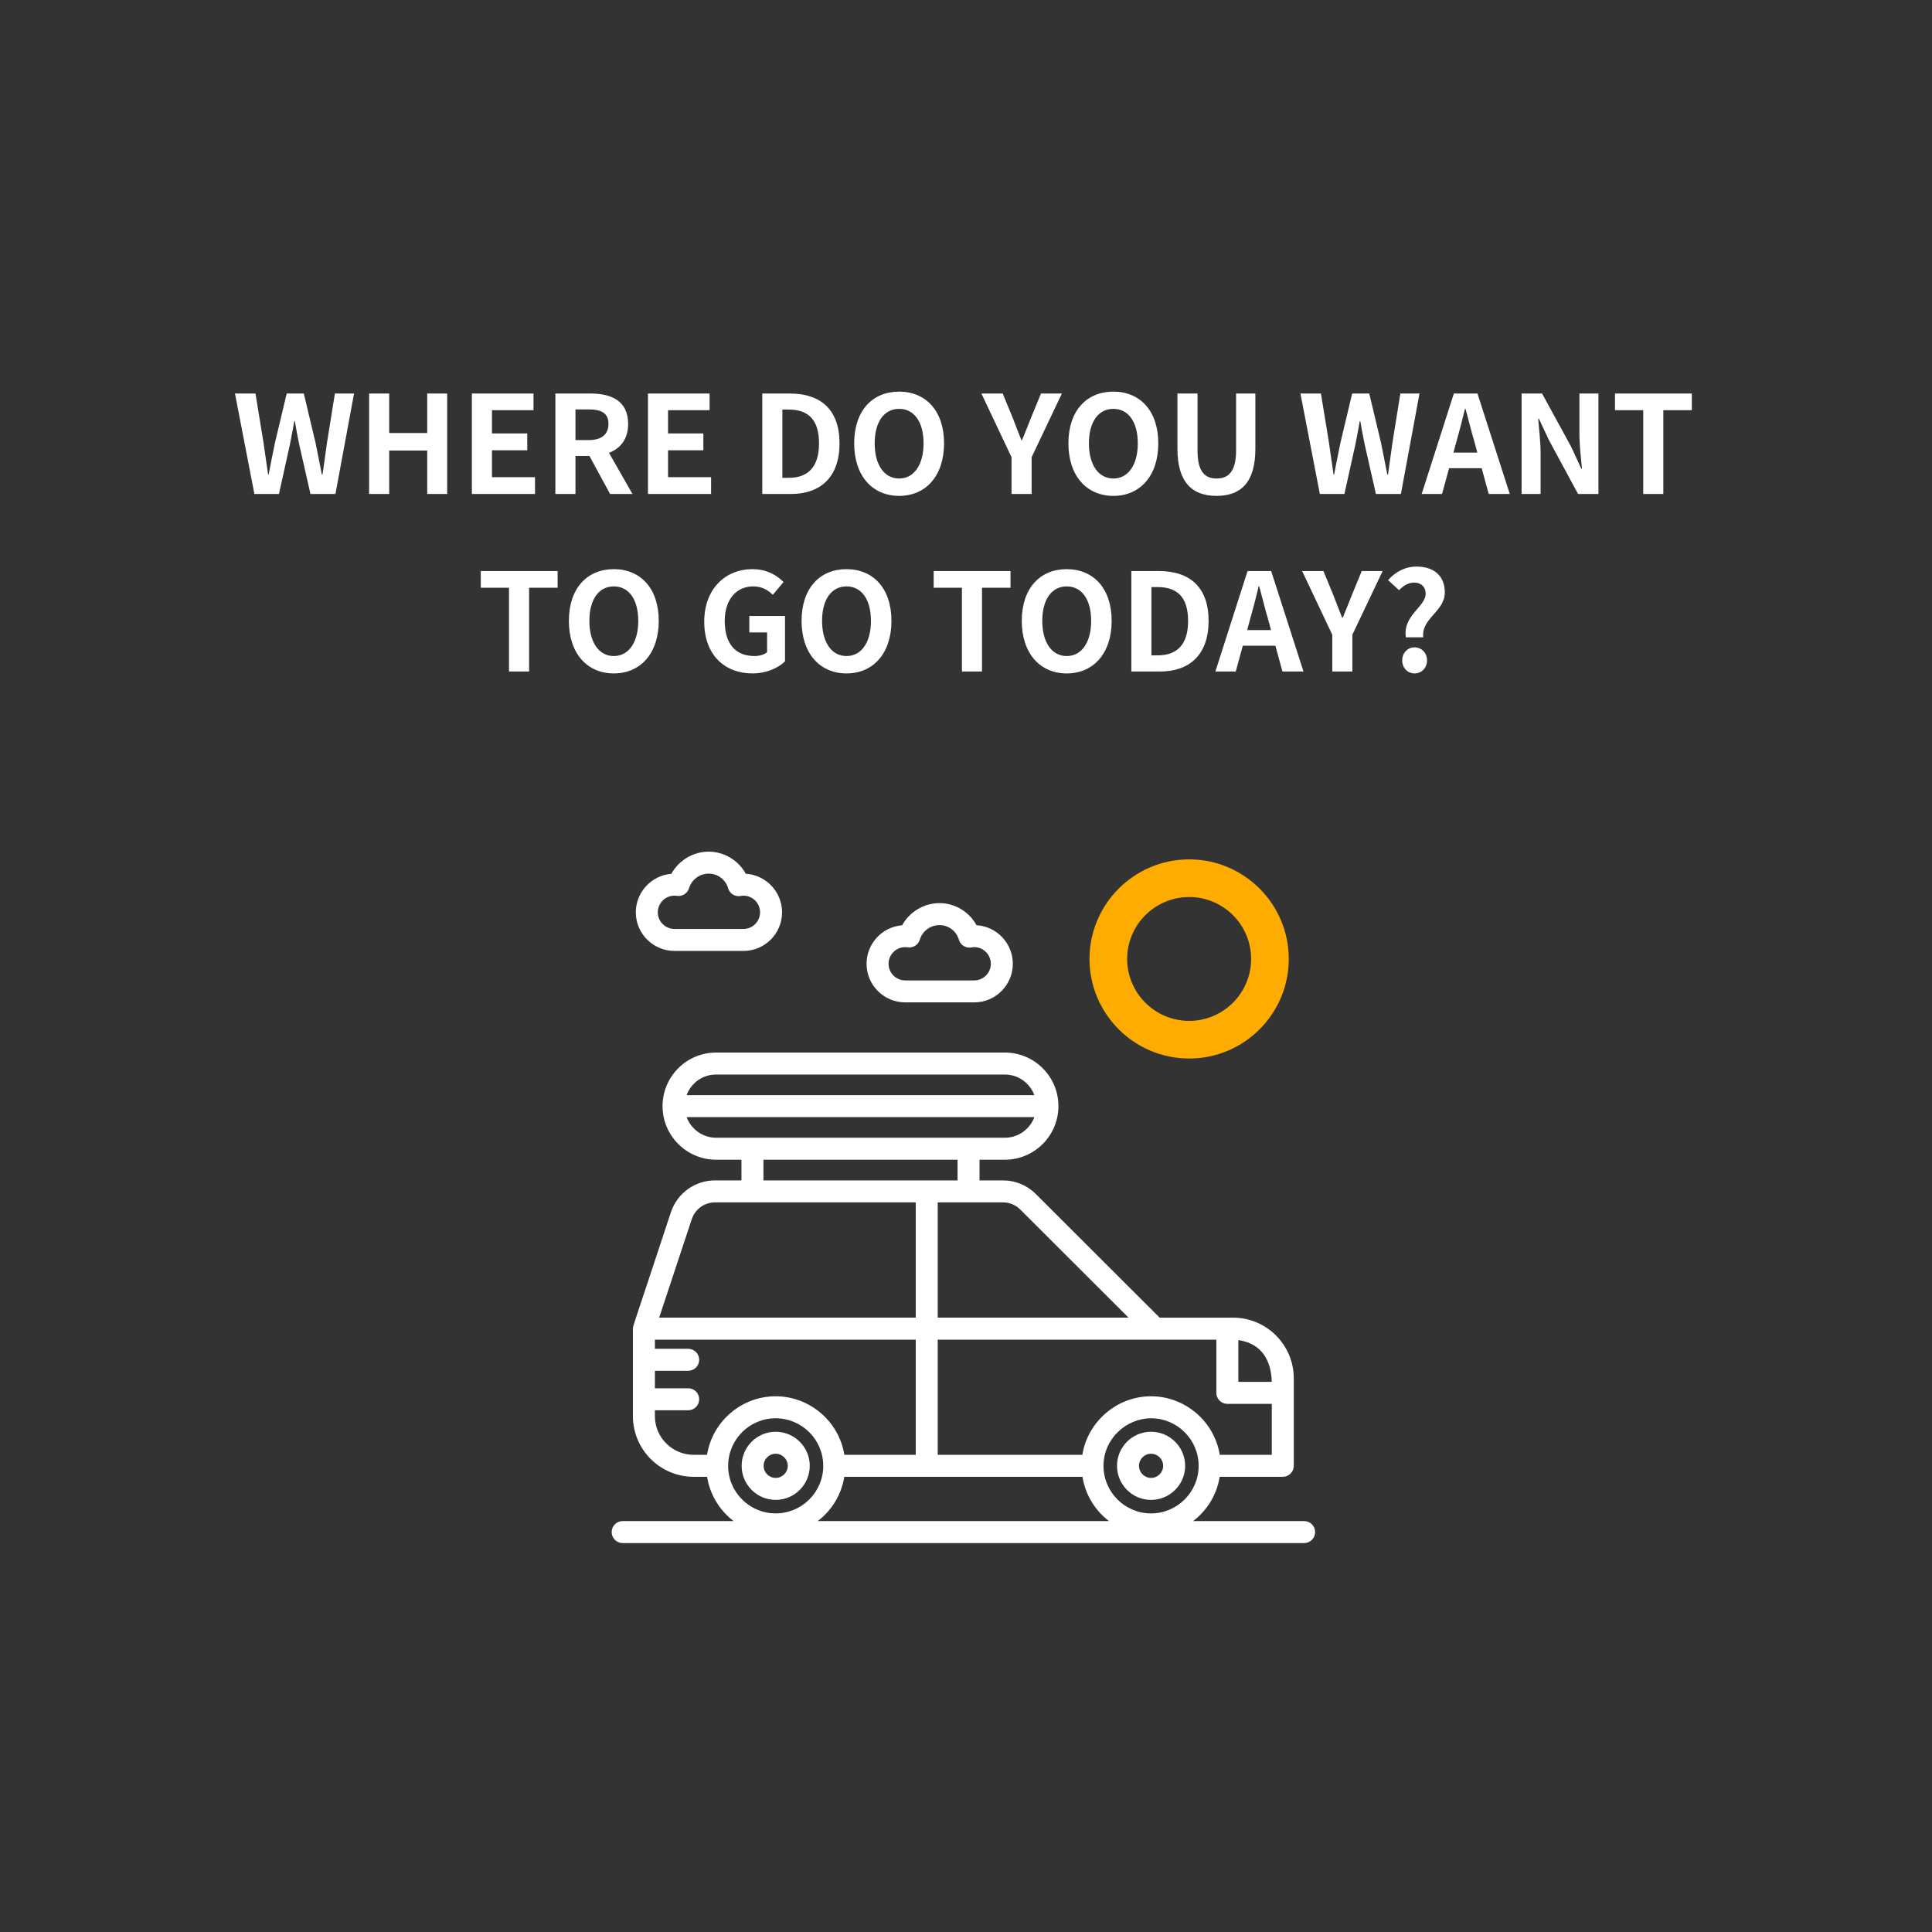 <?xml version="1.0" encoding="UTF-8"?>
<svg width="370px" height="370px" viewBox="0 0 370 370" version="1.1" xmlns="http://www.w3.org/2000/svg" xmlns:xlink="http://www.w3.org/1999/xlink">
    <rect x="0" y="0" width="370" height="370" fill="#333333" stroke="none"/>
    <title>Desktop</title>
    <g id="Desktop" stroke="none" stroke-width="1" fill="none" fill-rule="evenodd">
        <g id="Group-6" transform="translate(45, 75)" fill-rule="nonzero">
            <g id="Group" transform="translate(72, 88)">
                <path d="M31.541,124.246 C35.146,124.246 38.078,121.32 38.078,117.722 C38.078,114.125 35.146,111.199 31.541,111.199 C27.952,111.199 25.032,114.125 25.032,117.722 C25.032,121.32 27.952,124.246 31.541,124.246 Z M31.541,115.409 C32.824,115.409 33.868,116.447 33.868,117.722 C33.868,118.998 32.824,120.036 31.541,120.036 C30.274,120.036 29.242,118.998 29.242,117.722 C29.242,116.447 30.274,115.409 31.541,115.409 Z" id="Shape" fill="#FFFFFF"></path>
                <path d="M103.431,124.246 C107.035,124.246 109.968,121.32 109.968,117.722 C109.968,114.125 107.035,111.199 103.431,111.199 C99.842,111.199 96.922,114.125 96.922,117.722 C96.922,121.32 99.842,124.246 103.431,124.246 Z M103.431,115.409 C104.714,115.409 105.758,116.447 105.758,117.722 C105.758,118.998 104.714,120.036 103.431,120.036 C102.163,120.036 101.132,118.998 101.132,117.722 C101.132,116.447 102.163,115.409 103.431,115.409 Z" id="Shape" fill="#FFFFFF"></path>
                <path d="M110.746,38.218 C120.433,38.218 128.314,30.336 128.314,20.649 C128.314,10.961 120.433,3.079 110.746,3.079 C101.044,3.079 93.151,10.961 93.151,20.649 C93.151,30.336 101.044,38.218 110.746,38.218 Z M110.746,7.289 C118.112,7.289 124.104,13.283 124.104,20.649 C124.104,28.015 118.112,34.008 110.746,34.008 C103.366,34.008 97.361,28.015 97.361,20.649 C97.361,13.283 103.366,7.289 110.746,7.289 Z" id="Shape" stroke="#FFAC00" stroke-width="3" fill="#FFAC00"></path>
                <path d="M12.168,19.112 L25.384,19.112 C29.457,19.112 32.772,15.798 32.772,11.724 C32.772,7.79 29.693,4.563 25.823,4.334 C24.424,1.777 21.703,0.101 18.72,0.101 C15.724,0.101 12.981,1.783 11.575,4.345 C7.769,4.648 4.765,7.841 4.765,11.724 C4.765,15.798 8.085,19.112 12.168,19.112 Z M12.168,8.531 C12.304,8.531 12.432,8.534 12.56,8.558 C13.604,8.751 14.649,8.125 14.961,7.096 C15.455,5.456 17.001,4.311 18.72,4.311 C20.456,4.311 21.953,5.436 22.444,7.113 C22.753,8.168 23.819,8.806 24.9,8.58 C25.058,8.546 25.211,8.531 25.384,8.531 C27.136,8.531 28.562,9.964 28.562,11.724 C28.562,13.477 27.136,14.902 25.384,14.902 L12.168,14.902 C10.407,14.902 8.975,13.477 8.975,11.724 C8.975,9.964 10.407,8.531 12.168,8.531 Z" id="Shape" fill="#FFFFFF"></path>
                <path d="M56.361,28.968 L69.577,28.968 C73.651,28.968 76.965,25.654 76.965,21.58 C76.965,17.646 73.887,14.417 70.016,14.19 C68.617,11.633 65.897,9.957 62.914,9.957 C59.918,9.957 57.176,11.639 55.769,14.2 C51.963,14.503 48.958,17.697 48.958,21.58 C48.958,25.654 52.279,28.968 56.361,28.968 Z M56.361,18.387 C56.495,18.387 56.62,18.39 56.746,18.414 C57.811,18.616 58.846,17.986 59.155,16.952 C59.649,15.313 61.194,14.167 62.914,14.167 C64.65,14.167 66.146,15.293 66.638,16.969 C66.947,18.025 68.021,18.664 69.093,18.437 C69.254,18.402 69.408,18.387 69.577,18.387 C71.33,18.387 72.755,19.82 72.755,21.58 C72.755,23.333 71.33,24.758 69.577,24.758 L56.361,24.758 C54.601,24.758 53.168,23.333 53.168,21.58 C53.168,19.82 54.601,18.387 56.361,18.387 Z" id="Shape" fill="#FFFFFF"></path>
                <path d="M2.245,132.514 L132.755,132.514 C133.917,132.514 134.86,131.571 134.86,130.409 C134.86,129.246 133.917,128.304 132.755,128.304 L111.497,128.304 C114.161,126.273 116.032,123.27 116.582,119.824 L128.668,119.824 C129.831,119.824 130.773,118.882 130.773,117.719 C130.773,117.278 130.773,99.952 130.773,100.964 C130.773,94.559 125.562,89.348 119.157,89.348 C118.882,89.348 104.693,89.348 105.09,89.348 L81.371,65.663 C79.69,63.984 77.456,63.06 75.08,63.06 L70.591,63.06 L70.591,59.099 L75.439,59.099 C81.097,59.099 85.701,54.495 85.701,48.837 C85.701,43.179 81.097,38.575 75.439,38.575 L20.149,38.575 C14.421,38.575 9.887,43.234 9.887,48.837 C9.887,54.495 14.491,59.099 20.149,59.099 L24.998,59.099 L24.998,63.06 L19.934,63.06 C16.088,63.06 12.691,65.513 11.483,69.163 C4.13,91.489 4.211,90.857 4.211,91.453 L4.211,108.208 C4.211,114.613 9.431,119.824 15.848,119.824 L18.417,119.824 C18.966,123.27 20.833,126.273 23.491,128.304 L2.245,128.304 C1.083,128.304 0.14,129.246 0.14,130.409 C0.14,131.571 1.083,132.514 2.245,132.514 Z M103.428,108.616 C108.459,108.616 112.552,112.699 112.552,117.719 C112.552,117.723 112.554,117.726 112.554,117.73 C112.549,122.75 108.459,126.833 103.431,126.833 C98.415,126.833 94.333,122.746 94.333,117.722 C94.333,112.55 98.686,108.616 103.428,108.616 Z M116.595,115.614 C115.56,109.177 109.92,104.402 103.431,104.402 C96.82,104.402 91.274,109.356 90.281,115.614 L62.585,115.614 L62.585,93.558 L115.946,93.558 L115.946,103.748 C115.946,104.91 116.888,105.853 118.051,105.853 L126.563,105.853 L126.563,115.614 L116.595,115.614 Z M126.563,101.643 L120.156,101.643 L120.156,93.659 C120.243,93.671 120.334,93.671 120.42,93.686 C124.606,94.411 126.428,97.463 126.563,101.643 Z M78.396,68.641 L99.123,89.339 L62.585,89.339 L62.585,67.27 C62.873,67.27 75.57,67.27 75.08,67.27 C76.332,67.27 77.51,67.757 78.396,68.641 Z M20.149,42.785 L75.439,42.785 C78.033,42.785 80.233,44.434 81.092,46.732 L14.493,46.732 C15.388,44.339 17.603,42.785 20.149,42.785 Z M14.496,50.942 L81.092,50.942 C80.233,53.24 78.033,54.889 75.439,54.889 C61.519,54.889 34.057,54.889 20.149,54.889 C17.555,54.889 15.355,53.24 14.496,50.942 Z M29.208,59.099 L66.381,59.099 L66.381,63.06 C53.369,63.06 43.804,63.06 29.208,63.06 L29.208,59.099 Z M15.48,70.487 C16.117,68.563 17.906,67.27 19.934,67.27 C33.01,67.27 34.915,67.27 58.375,67.27 L58.375,89.339 L9.238,89.339 L15.48,70.487 Z M8.42,108.208 L8.42,107.082 L14.796,107.082 C15.959,107.082 16.901,106.14 16.901,104.977 C16.901,103.815 15.959,102.872 14.796,102.872 L8.42,102.872 L8.42,99.52 L14.796,99.52 C15.959,99.52 16.901,98.578 16.901,97.415 C16.901,96.253 15.959,95.31 14.796,95.31 L8.42,95.31 L8.42,93.558 L58.375,93.558 L58.375,115.614 L44.703,115.614 C43.69,109.232 38.079,104.402 31.541,104.402 C25.048,104.402 19.443,109.176 18.408,115.614 L15.848,115.614 C11.753,115.614 8.42,112.291 8.42,108.208 Z M22.451,117.719 C22.451,112.699 26.527,108.616 31.536,108.616 C36.567,108.616 40.659,112.699 40.659,117.719 C40.659,117.727 40.664,117.733 40.664,117.74 C40.653,122.756 36.566,126.833 31.541,126.833 C26.533,126.833 22.458,122.758 22.446,117.744 C22.446,117.735 22.451,117.728 22.451,117.719 Z M44.693,119.824 C61.685,119.824 73.332,119.824 90.306,119.824 C90.855,123.27 92.722,126.273 95.38,128.304 L39.608,128.304 C42.271,126.273 44.142,123.27 44.693,119.824 Z" id="Shape" fill="#FFFFFF"></path>
            </g>
            <path d="M8.424,19.604 L10.53,10.088 C10.842,8.58 11.102,7.098 11.362,5.642 L11.466,5.642 C11.7,7.098 11.986,8.58 12.298,10.088 L14.456,19.604 L19.24,19.604 L22.802,0.364 L19.136,0.364 L17.628,9.75 C17.342,11.752 17.056,13.806 16.77,15.886 L16.64,15.886 C16.224,13.806 15.834,11.726 15.418,9.75 L13.182,0.364 L9.906,0.364 L7.67,9.75 C7.254,11.752 6.838,13.832 6.448,15.886 L6.344,15.886 C6.058,13.832 5.746,11.778 5.46,9.75 L3.926,0.364 L0,0.364 L3.718,19.604 L8.424,19.604 Z M29.536,19.604 L29.536,11.284 L36.816,11.284 L36.816,19.604 L40.638,19.604 L40.638,0.364 L36.816,0.364 L36.816,7.93 L29.536,7.93 L29.536,0.364 L25.688,0.364 L25.688,19.604 L29.536,19.604 Z M57.46,19.604 L57.46,16.38 L49.218,16.38 L49.218,11.232 L55.978,11.232 L55.978,8.008 L49.218,8.008 L49.218,3.562 L57.174,3.562 L57.174,0.364 L45.37,0.364 L45.37,19.604 L57.46,19.604 Z M65.208,19.604 L65.208,12.324 L67.886,12.324 L71.838,19.604 L76.128,19.604 L71.63,11.726 C73.84,10.868 75.296,9.074 75.296,6.188 C75.296,1.768 72.098,0.364 68.068,0.364 L61.36,0.364 L61.36,19.604 L65.208,19.604 Z M67.704,9.282 L65.208,9.282 L65.208,3.406 L67.704,3.406 C70.174,3.406 71.526,4.108 71.526,6.188 C71.526,8.242 70.174,9.282 67.704,9.282 Z M91.182,19.604 L91.182,16.38 L82.94,16.38 L82.94,11.232 L89.7,11.232 L89.7,8.008 L82.94,8.008 L82.94,3.562 L90.896,3.562 L90.896,0.364 L79.092,0.364 L79.092,19.604 L91.182,19.604 Z M106.47,19.604 C112.138,19.604 115.778,16.38 115.778,9.906 C115.778,3.406 112.138,0.364 106.262,0.364 L100.984,0.364 L100.984,19.604 L106.47,19.604 Z M106.028,16.51 L104.832,16.51 L104.832,3.432 L106.028,3.432 C109.616,3.432 111.852,5.2 111.852,9.906 C111.852,14.586 109.616,16.51 106.028,16.51 Z M127.192,19.968 C132.288,19.968 135.798,16.146 135.798,9.906 C135.798,3.666 132.288,0 127.192,0 C122.096,0 118.586,3.64 118.586,9.906 C118.586,16.146 122.096,19.968 127.192,19.968 Z M127.192,16.64 C124.332,16.64 122.512,14.014 122.512,9.906 C122.512,5.772 124.332,3.302 127.192,3.302 C130.052,3.302 131.872,5.772 131.872,9.906 C131.872,14.014 130.052,16.64 127.192,16.64 Z M152.568,19.604 L152.568,12.558 L158.366,0.364 L154.362,0.364 L152.438,5.044 C151.892,6.474 151.32,7.826 150.722,9.308 L150.618,9.308 C150.02,7.826 149.5,6.474 148.954,5.044 L147.03,0.364 L142.948,0.364 L148.72,12.558 L148.72,19.604 L152.568,19.604 Z M168.22,19.968 C173.316,19.968 176.826,16.146 176.826,9.906 C176.826,3.666 173.316,0 168.22,0 C163.124,0 159.614,3.64 159.614,9.906 C159.614,16.146 163.124,19.968 168.22,19.968 Z M168.22,16.64 C165.36,16.64 163.54,14.014 163.54,9.906 C163.54,5.772 165.36,3.302 168.22,3.302 C171.08,3.302 172.9,5.772 172.9,9.906 C172.9,14.014 171.08,16.64 168.22,16.64 Z M187.98,19.968 C192.686,19.968 195.416,17.342 195.416,10.946 L195.416,0.364 L191.724,0.364 L191.724,11.284 C191.724,15.288 190.268,16.64 187.98,16.64 C185.718,16.64 184.34,15.288 184.34,11.284 L184.34,0.364 L180.492,0.364 L180.492,10.946 C180.492,17.342 183.3,19.968 187.98,19.968 Z M212.472,19.604 L214.578,10.088 C214.89,8.58 215.15,7.098 215.41,5.642 L215.514,5.642 C215.748,7.098 216.034,8.58 216.346,10.088 L218.504,19.604 L223.288,19.604 L226.85,0.364 L223.184,0.364 L221.676,9.75 C221.39,11.752 221.104,13.806 220.818,15.886 L220.688,15.886 C220.272,13.806 219.882,11.726 219.466,9.75 L217.23,0.364 L213.954,0.364 L211.718,9.75 C211.302,11.752 210.886,13.832 210.496,15.886 L210.392,15.886 C210.106,13.832 209.794,11.778 209.508,9.75 L207.974,0.364 L204.048,0.364 L207.766,19.604 L212.472,19.604 Z M231.166,19.604 L232.518,14.664 L238.758,14.664 L240.11,19.604 L244.14,19.604 L237.952,0.364 L233.428,0.364 L227.266,19.604 L231.166,19.604 Z M237.926,11.674 L233.35,11.674 L233.922,9.568 C234.494,7.566 235.066,5.382 235.56,3.276 L235.664,3.276 C236.236,5.356 236.756,7.566 237.354,9.568 L237.926,11.674 Z M250.042,19.604 L250.042,11.882 C250.042,9.672 249.756,7.254 249.574,5.174 L249.704,5.174 L251.654,9.308 L257.218,19.604 L261.118,19.604 L261.118,0.364 L257.478,0.364 L257.478,8.034 C257.478,10.218 257.764,12.766 257.972,14.768 L257.842,14.768 L255.918,10.608 L250.328,0.364 L246.402,0.364 L246.402,19.604 L250.042,19.604 Z M273.546,19.604 L273.546,3.562 L279.006,3.562 L279.006,0.364 L264.29,0.364 L264.29,3.562 L269.698,3.562 L269.698,19.604 L273.546,19.604 Z M56.329,53.604 L56.329,37.562 L61.789,37.562 L61.789,34.364 L47.073,34.364 L47.073,37.562 L52.481,37.562 L52.481,53.604 L56.329,53.604 Z M72.553,53.968 C77.649,53.968 81.159,50.146 81.159,43.906 C81.159,37.666 77.649,34 72.553,34 C67.457,34 63.947,37.64 63.947,43.906 C63.947,50.146 67.457,53.968 72.553,53.968 Z M72.553,50.64 C69.693,50.64 67.873,48.014 67.873,43.906 C67.873,39.772 69.693,37.302 72.553,37.302 C75.413,37.302 77.233,39.772 77.233,43.906 C77.233,48.014 75.413,50.64 72.553,50.64 Z M99.099,53.968 C101.777,53.968 104.039,52.928 105.339,51.654 L105.339,42.97 L98.501,42.97 L98.501,46.116 L101.907,46.116 L101.907,49.912 C101.361,50.38 100.425,50.64 99.489,50.64 C95.719,50.64 93.795,48.118 93.795,43.932 C93.795,39.798 96.031,37.302 99.229,37.302 C100.971,37.302 102.063,38.004 102.999,38.914 L105.053,36.47 C103.805,35.196 101.881,34 99.099,34 C93.977,34 89.869,37.718 89.869,44.062 C89.869,50.484 93.847,53.968 99.099,53.968 Z M117.117,53.968 C122.213,53.968 125.723,50.146 125.723,43.906 C125.723,37.666 122.213,34 117.117,34 C112.021,34 108.511,37.64 108.511,43.906 C108.511,50.146 112.021,53.968 117.117,53.968 Z M117.117,50.64 C114.257,50.64 112.437,48.014 112.437,43.906 C112.437,39.772 114.257,37.302 117.117,37.302 C119.977,37.302 121.797,39.772 121.797,43.906 C121.797,48.014 119.977,50.64 117.117,50.64 Z M143.065,53.604 L143.065,37.562 L148.525,37.562 L148.525,34.364 L133.809,34.364 L133.809,37.562 L139.217,37.562 L139.217,53.604 L143.065,53.604 Z M159.289,53.968 C164.385,53.968 167.895,50.146 167.895,43.906 C167.895,37.666 164.385,34 159.289,34 C154.193,34 150.683,37.64 150.683,43.906 C150.683,50.146 154.193,53.968 159.289,53.968 Z M159.289,50.64 C156.429,50.64 154.609,48.014 154.609,43.906 C154.609,39.772 156.429,37.302 159.289,37.302 C162.149,37.302 163.969,39.772 163.969,43.906 C163.969,48.014 162.149,50.64 159.289,50.64 Z M177.151,53.604 C182.819,53.604 186.459,50.38 186.459,43.906 C186.459,37.406 182.819,34.364 176.943,34.364 L171.665,34.364 L171.665,53.604 L177.151,53.604 Z M176.709,50.51 L175.513,50.51 L175.513,37.432 L176.709,37.432 C180.297,37.432 182.533,39.2 182.533,43.906 C182.533,48.586 180.297,50.51 176.709,50.51 Z M191.659,53.604 L193.011,48.664 L199.251,48.664 L200.603,53.604 L204.633,53.604 L198.445,34.364 L193.921,34.364 L187.759,53.604 L191.659,53.604 Z M198.419,45.674 L193.843,45.674 L194.415,43.568 C194.987,41.566 195.559,39.382 196.053,37.276 L196.157,37.276 C196.729,39.356 197.249,41.566 197.847,43.568 L198.419,45.674 Z M213.993,53.604 L213.993,46.558 L219.791,34.364 L215.787,34.364 L213.863,39.044 C213.317,40.474 212.745,41.826 212.147,43.308 L212.043,43.308 C211.445,41.826 210.925,40.474 210.379,39.044 L208.455,34.364 L204.373,34.364 L210.145,46.558 L210.145,53.604 L213.993,53.604 Z M227.565,47.052 C227.175,43.386 231.699,42.138 231.699,38.446 C231.699,35.118 229.411,33.506 226.291,33.506 C224.029,33.506 222.183,34.572 220.831,36.106 L222.937,38.03 C223.769,37.172 224.679,36.574 225.823,36.574 C227.175,36.574 228.033,37.406 228.033,38.706 C228.033,41.202 223.613,42.866 224.237,47.052 L227.565,47.052 Z M225.901,53.968 C227.279,53.968 228.293,52.876 228.293,51.472 C228.293,50.068 227.279,48.976 225.901,48.976 C224.549,48.976 223.535,50.068 223.535,51.472 C223.535,52.876 224.549,53.968 225.901,53.968 Z" id="WHEREDOYOUWANTTOGOTODAY?" fill="#FFFFFF"></path>
        </g>
    </g>
</svg>